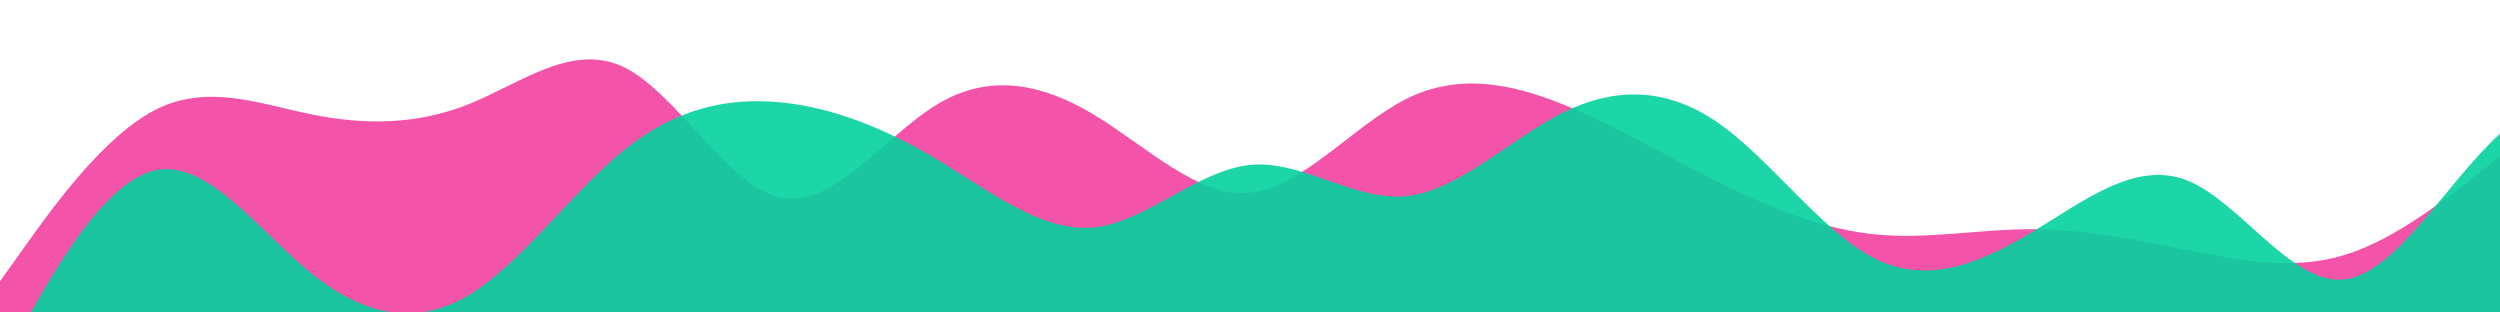 <?xml version="1.0" standalone="no"?>
<svg xmlns:xlink="http://www.w3.org/1999/xlink" id="wave" style="transform:rotate(0deg); transition: 0.3s" viewBox="0 0 1440 180" version="1.1" xmlns="http://www.w3.org/2000/svg"><defs><linearGradient id="sw-gradient-0" x1="0" x2="0" y1="1" y2="0"><stop stop-color="rgba(244, 83, 170, 1)" offset="0%"/><stop stop-color="rgba(244, 83, 170, 1)" offset="100%"/></linearGradient></defs><path style="transform:translate(0, 0px); opacity:1" fill="url(#sw-gradient-0)" d="M0,162L15,141C30,120,60,78,90,63C120,48,150,60,180,66C210,72,240,72,270,60C300,48,330,24,360,39C390,54,420,108,450,114C480,120,510,78,540,60C570,42,600,48,630,66C660,84,690,114,720,111C750,108,780,72,810,57C840,42,870,48,900,60C930,72,960,90,990,105C1020,120,1050,132,1080,135C1110,138,1140,132,1170,132C1200,132,1230,138,1260,144C1290,150,1320,156,1350,147C1380,138,1410,114,1440,90C1470,66,1500,42,1530,36C1560,30,1590,42,1620,66C1650,90,1680,126,1710,144C1740,162,1770,162,1800,141C1830,120,1860,78,1890,57C1920,36,1950,36,1980,33C2010,30,2040,24,2070,30C2100,36,2130,54,2145,63L2160,72L2160,180L2145,180C2130,180,2100,180,2070,180C2040,180,2010,180,1980,180C1950,180,1920,180,1890,180C1860,180,1830,180,1800,180C1770,180,1740,180,1710,180C1680,180,1650,180,1620,180C1590,180,1560,180,1530,180C1500,180,1470,180,1440,180C1410,180,1380,180,1350,180C1320,180,1290,180,1260,180C1230,180,1200,180,1170,180C1140,180,1110,180,1080,180C1050,180,1020,180,990,180C960,180,930,180,900,180C870,180,840,180,810,180C780,180,750,180,720,180C690,180,660,180,630,180C600,180,570,180,540,180C510,180,480,180,450,180C420,180,390,180,360,180C330,180,300,180,270,180C240,180,210,180,180,180C150,180,120,180,90,180C60,180,30,180,15,180L0,180Z"/><defs><linearGradient id="sw-gradient-1" x1="0" x2="0" y1="1" y2="0"><stop stop-color="rgba(4, 210, 159, 1)" offset="0%"/><stop stop-color="rgba(4, 210, 159, 1)" offset="100%"/></linearGradient></defs><path style="transform:translate(0, 50px); opacity:0.9" fill="url(#sw-gradient-1)" d="M0,162L15,135C30,108,60,54,90,48C120,42,150,84,180,108C210,132,240,138,270,120C300,102,330,60,360,36C390,12,420,6,450,9C480,12,510,24,540,42C570,60,600,84,630,81C660,78,690,48,720,45C750,42,780,66,810,63C840,60,870,30,900,15C930,0,960,0,990,21C1020,42,1050,84,1080,99C1110,114,1140,102,1170,84C1200,66,1230,42,1260,54C1290,66,1320,114,1350,111C1380,108,1410,54,1440,27C1470,0,1500,0,1530,24C1560,48,1590,96,1620,123C1650,150,1680,156,1710,150C1740,144,1770,126,1800,111C1830,96,1860,84,1890,78C1920,72,1950,72,1980,63C2010,54,2040,36,2070,36C2100,36,2130,54,2145,63L2160,72L2160,180L2145,180C2130,180,2100,180,2070,180C2040,180,2010,180,1980,180C1950,180,1920,180,1890,180C1860,180,1830,180,1800,180C1770,180,1740,180,1710,180C1680,180,1650,180,1620,180C1590,180,1560,180,1530,180C1500,180,1470,180,1440,180C1410,180,1380,180,1350,180C1320,180,1290,180,1260,180C1230,180,1200,180,1170,180C1140,180,1110,180,1080,180C1050,180,1020,180,990,180C960,180,930,180,900,180C870,180,840,180,810,180C780,180,750,180,720,180C690,180,660,180,630,180C600,180,570,180,540,180C510,180,480,180,450,180C420,180,390,180,360,180C330,180,300,180,270,180C240,180,210,180,180,180C150,180,120,180,90,180C60,180,30,180,15,180L0,180Z"/></svg>